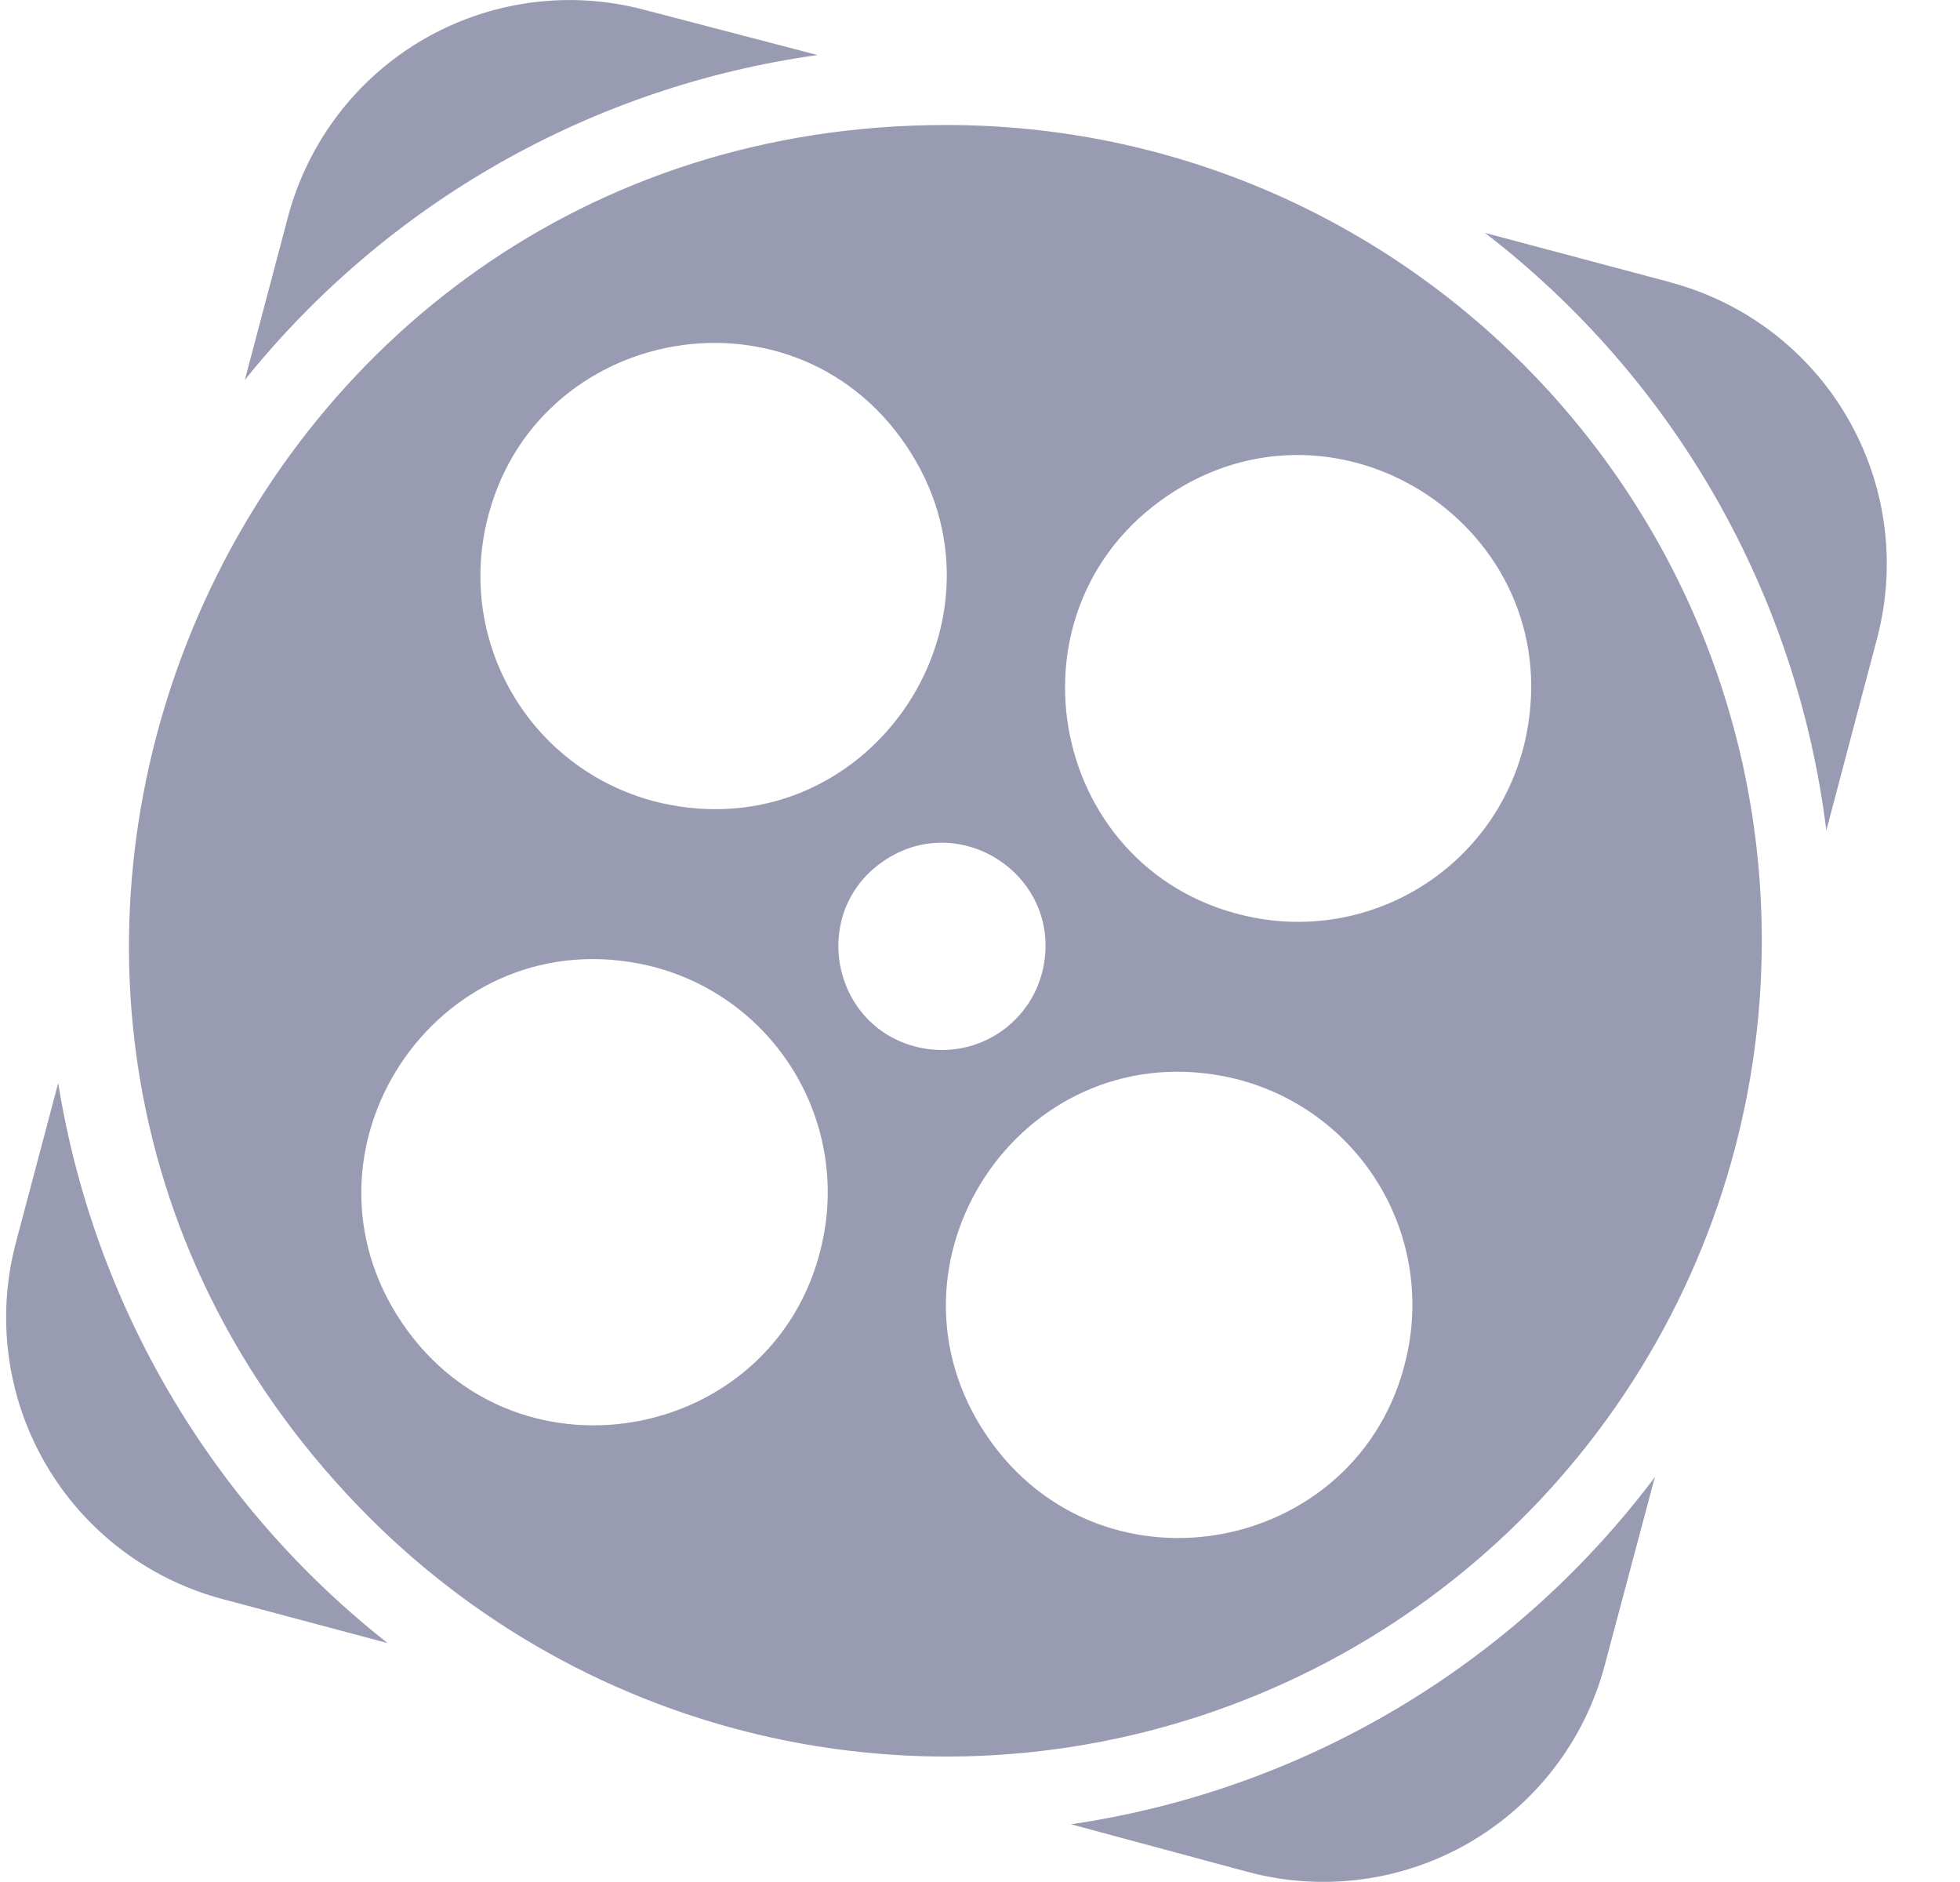 <svg width="25" height="24" viewBox="0 0 25 24" fill="none" xmlns="http://www.w3.org/2000/svg">
<g clip-path="url(#clip0)">
<path d="M12.072 1.594C2.802 1.591 -1.841 12.797 4.712 19.352C6.167 20.807 8.021 21.798 10.039 22.2C12.057 22.602 14.149 22.396 16.05 21.608C17.951 20.821 19.576 19.488 20.719 17.777C21.862 16.066 22.472 14.055 22.472 11.997C22.472 6.253 17.817 1.596 12.072 1.594ZM6.181 6.783C6.682 4.185 10.074 3.489 11.557 5.68C13.04 7.87 11.135 10.762 8.537 10.262C8.154 10.188 7.789 10.04 7.463 9.825C7.138 9.611 6.857 9.334 6.639 9.011C6.42 8.688 6.267 8.325 6.188 7.942C6.11 7.56 6.108 7.166 6.181 6.783ZM10.503 15.771C9.999 18.368 6.606 19.059 5.126 16.867C3.646 14.675 5.553 11.787 8.151 12.288C8.535 12.362 8.9 12.511 9.225 12.726C9.551 12.941 9.831 13.219 10.049 13.542C10.268 13.866 10.42 14.229 10.498 14.611C10.576 14.994 10.578 15.388 10.503 15.771ZM11.763 13.366C10.611 13.143 10.301 11.639 11.272 10.979C12.242 10.319 13.528 11.159 13.312 12.313C13.28 12.484 13.215 12.647 13.12 12.793C13.024 12.938 12.901 13.064 12.757 13.162C12.614 13.259 12.452 13.328 12.281 13.363C12.111 13.398 11.935 13.399 11.764 13.366H11.763ZM17.961 17.204C17.46 19.802 14.068 20.497 12.585 18.307C11.101 16.116 13.006 13.225 15.605 13.724C15.989 13.798 16.354 13.946 16.68 14.161C17.006 14.376 17.286 14.652 17.505 14.976C17.724 15.299 17.877 15.662 17.955 16.044C18.033 16.427 18.035 16.821 17.961 17.204ZM15.994 11.702C13.396 11.201 12.701 7.806 14.892 6.322C17.082 4.839 19.973 6.744 19.474 9.342C19.401 9.726 19.253 10.091 19.039 10.418C18.824 10.744 18.547 11.025 18.224 11.244C17.901 11.463 17.537 11.616 17.155 11.695C16.772 11.774 16.378 11.776 15.994 11.702ZM13.661 23.264L15.925 23.874C16.877 24.127 17.891 23.991 18.743 23.497C19.595 23.002 20.215 22.19 20.468 21.238L21.108 18.836C19.306 21.236 16.63 22.828 13.66 23.264H13.661ZM21.304 3.599L18.941 2.97C20.136 3.889 21.135 5.035 21.883 6.343C22.63 7.651 23.11 9.095 23.295 10.59L23.945 8.131C24.194 7.18 24.056 6.169 23.56 5.319C23.065 4.47 22.253 3.852 21.302 3.6L21.304 3.599ZM0.743 13.809L0.202 15.849C-0.05 16.801 0.086 17.814 0.58 18.666C1.074 19.518 1.887 20.139 2.838 20.392L4.945 20.954C2.696 19.186 1.195 16.634 0.742 13.809H0.743ZM10.428 0.702L8.221 0.126C7.75 0 7.258 -0.031 6.774 0.033C6.29 0.098 5.824 0.257 5.401 0.502C4.979 0.747 4.609 1.073 4.313 1.461C4.017 1.849 3.8 2.291 3.674 2.763L3.123 4.845C4.941 2.583 7.555 1.101 10.429 0.702H10.428Z" fill="#999BB3"/>
</g>
<defs>
<clipPath id="clip0">
<rect width="24" height="24" fill="white" transform="translate(0.071)"/>
</clipPath>
</defs>
</svg>
